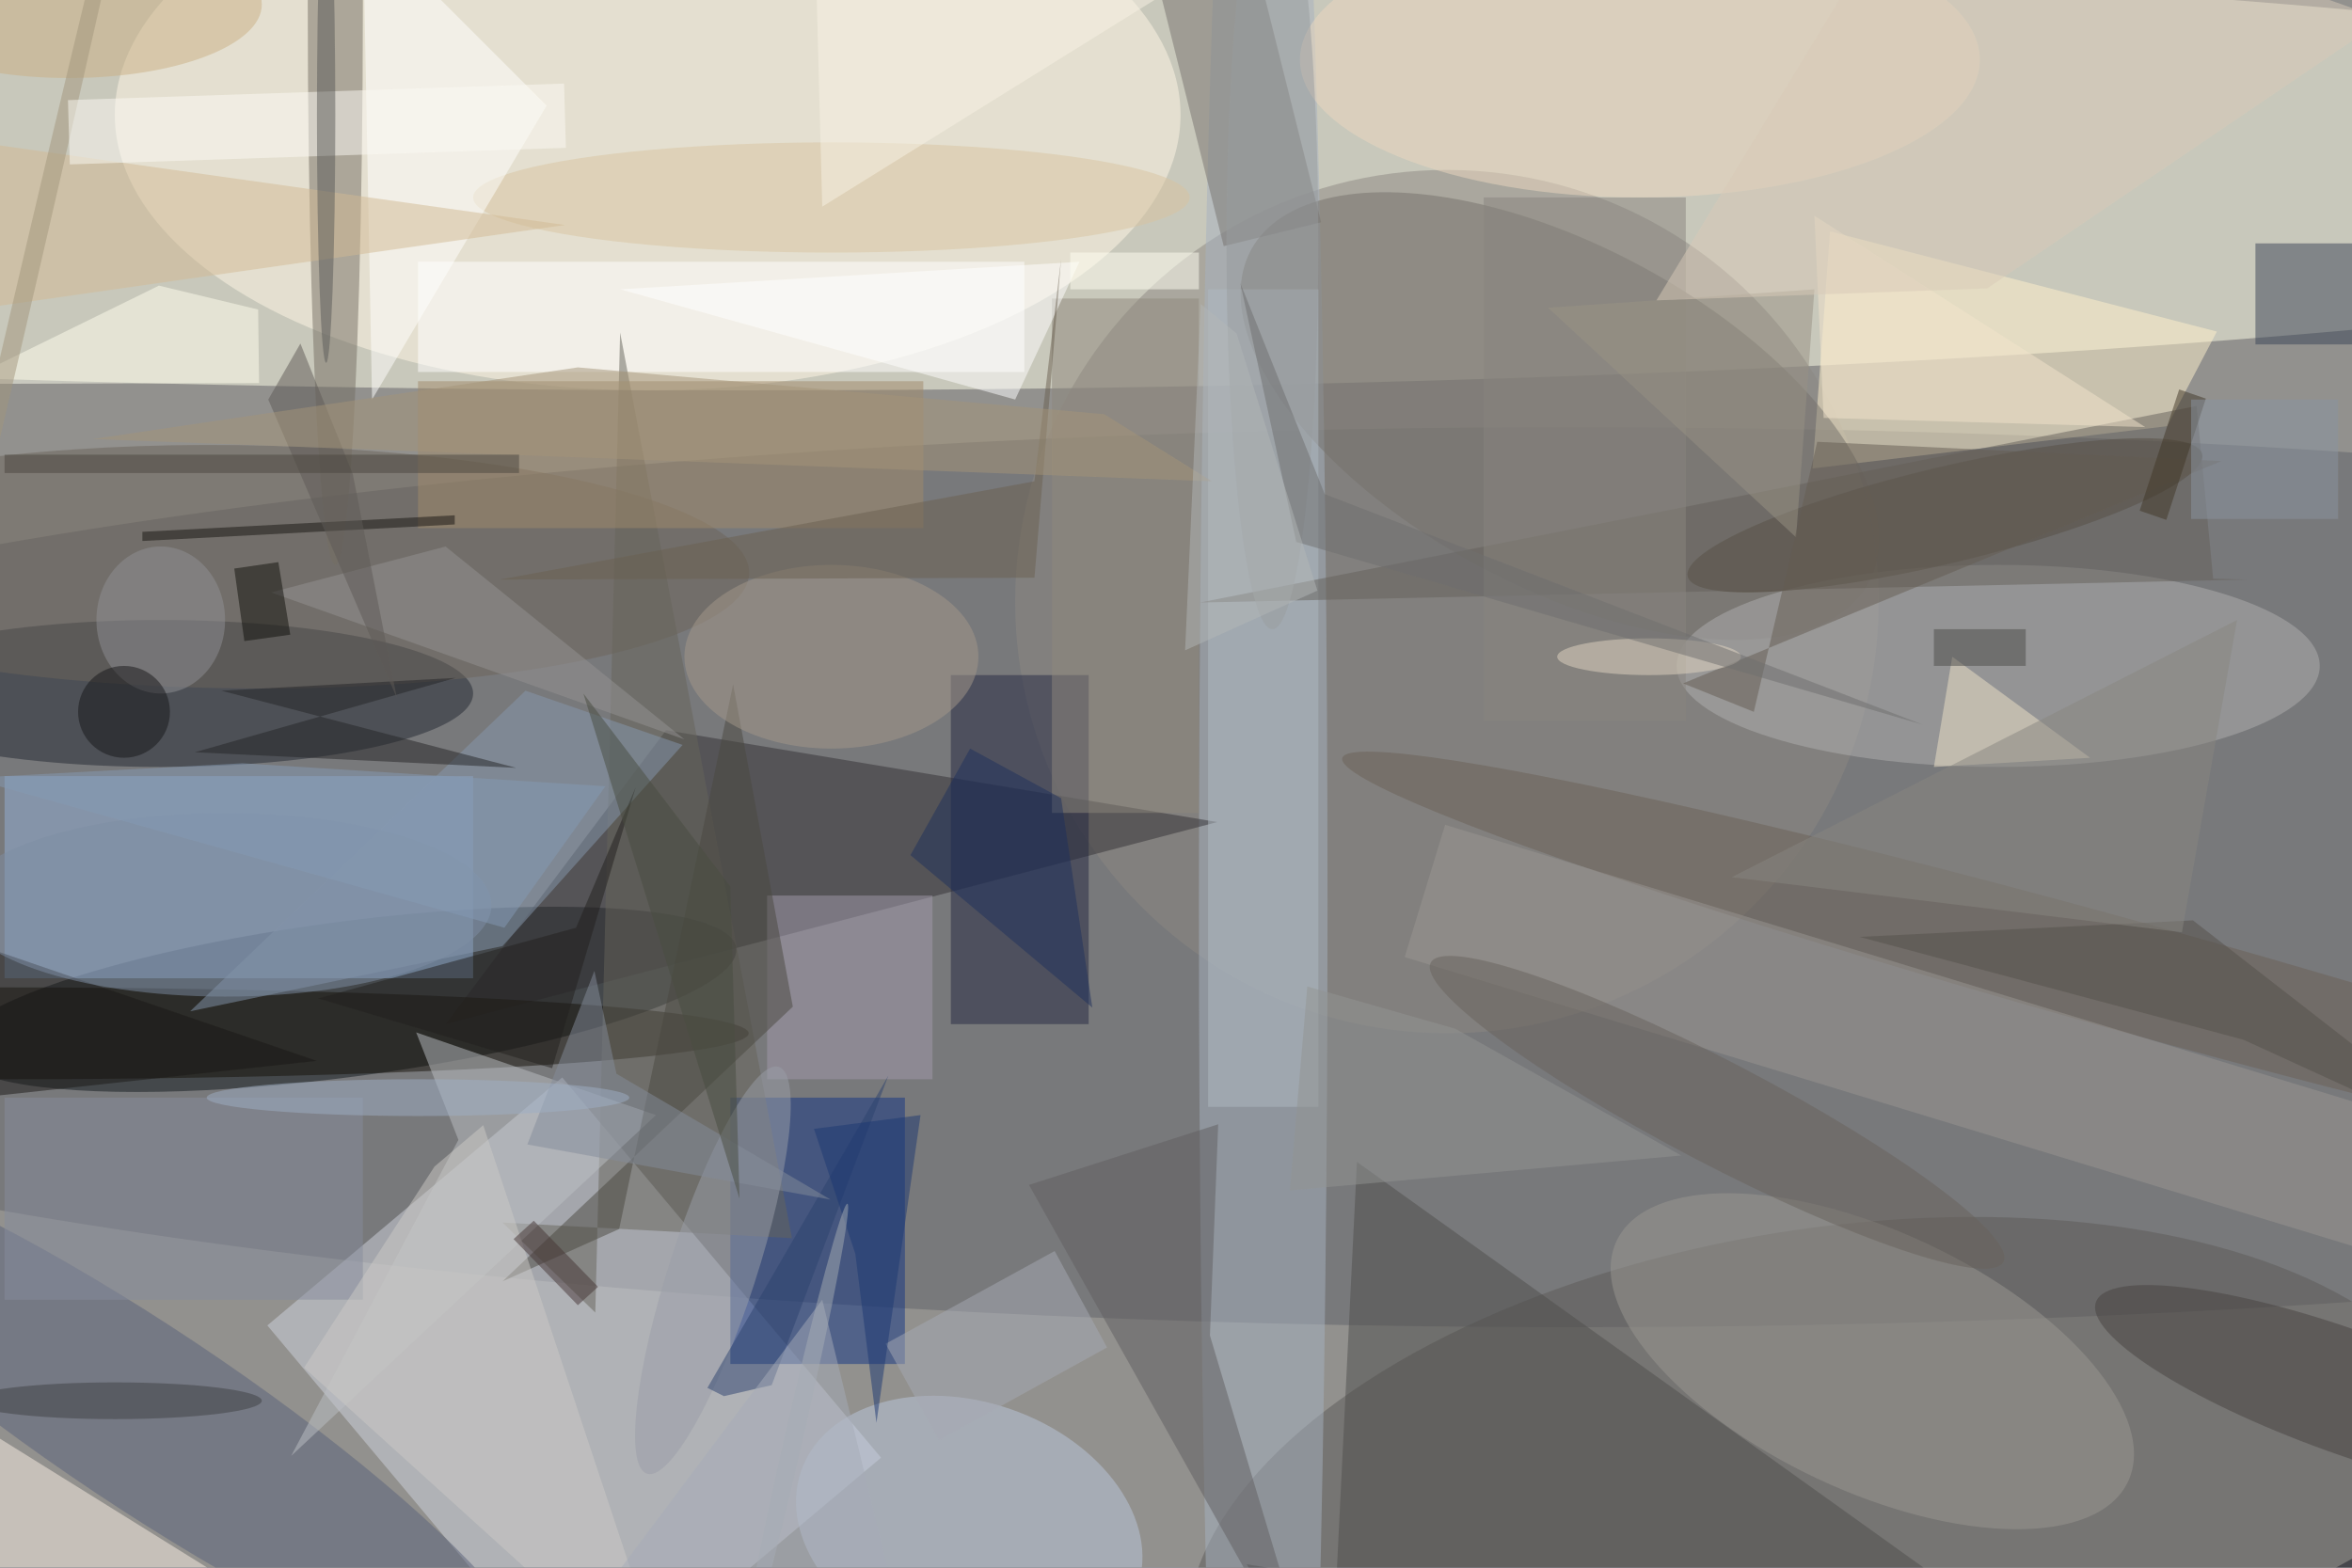 <svg xmlns="http://www.w3.org/2000/svg" viewBox="0 0 1800 1200"><defs/><filter id="a"><feGaussianBlur stdDeviation="12"/></filter><rect width="100%" height="100%" fill="#323440"/><g filter="url(#a)"><g fill-opacity=".5" transform="translate(3.5 3.5) scale(7.031)"><circle r="1" fill="#f3efdc" transform="matrix(202.894 -27.793 17.433 127.263 133.4 75.9)"/><ellipse cx="80" cy="18" fill="#ffffe9" rx="255" ry="24"/><ellipse cx="171" cy="95" fill="#606268" rx="255" ry="49"/><circle cx="157" cy="65" r="47" fill="#8c8882"/><circle r="1" fill="#11191d" transform="rotate(82.5 -43.2 75.3) scale(8.459 42.913)"/><circle r="1" fill="#5d5a58" transform="matrix(69.837 -11.108 5.616 35.307 198.7 169)"/><path fill="#d1d4de" d="M95.4 158.2l-32.1 27-34.7-41.4 32.1-27z"/><ellipse cx="70" cy="12" fill="#fff9e6" rx="58" ry="30"/><ellipse cx="137" cy="98" fill="#a6b2c0" rx="7" ry="159"/><path fill="#92b1d9" d="M0 84h51v22H0z"/><path fill="#333034" d="M72 79l60 10-84 22z"/><ellipse cx="17" cy="75" fill="#222832" rx="34" ry="8"/><path fill="#fff2cd" d="M198.7 24.7l-1.9 25.8 38.6-4.6 5.4-10.3z"/><path fill="#123484" d="M79 119h19v29H79z"/><circle r="1" fill="#74716a" transform="matrix(8.784 -16.348 33.635 18.073 169.3 44.8)"/><ellipse cx="217" cy="72" fill="#b0b0b1" rx="35" ry="11"/><path fill="#242843" d="M103 73h15v38h-15z"/><circle r="1" fill="#bdc8dd" transform="matrix(4.551 -13.071 18.294 6.37 105 166)"/><circle r="1" fill="#6d655b" transform="matrix(55.848 .68 -.161 13.24 25.2 61.2)"/><path fill="#4e4f4d" d="M147.2 126l-2.9 59-9.1-15.2 94.4 15.2z"/><ellipse cy="112" fill="#141109" rx="81" ry="5"/><circle r="1" fill="#9a9993" transform="matrix(-27.836 -13.094 6.006 -12.769 203.3 147.7)"/><ellipse cx="36" fill="#756e63" rx="3" ry="61"/><path fill="#3b4456" d="M245 26h11v11h-11z"/><circle r="1" fill="#493f31" transform="matrix(-1.214 -5.103 27.997 -6.662 211.2 55.6)"/><circle r="1" fill="#5b637a" transform="rotate(123.7 -33.5 81) scale(9.824 50.802)"/><path fill="#76726e" d="M143.3 23.7l-10.6 2.6-8-32 10.6-2.6z"/><path fill="#fff" d="M45 28h66v12H45z"/><path fill="#fdf1e5" d="M23.4 171L16 183l-25.4-16 7.4-11.8z"/><path fill="#66655b" d="M67 35.7l18.7 98.6-31.5-1.7 10.1 9.8z"/><path fill="#a08b6a" d="M45 41h55v16H45z"/><circle r="1" fill="#6b6156" transform="matrix(86.394 23.973 -1.612 5.809 232 106)"/><path fill="#a39aad" d="M83 97h18v20H83z"/><circle r="1" fill="#474341" transform="matrix(-27.361 -9.844 2.274 -6.32 255 151.1)"/><path fill="#605f60" d="M111.5 128.5l20.6-6.6-.9 23 12 40.1z"/><path fill="#8799ae" d="M56.7 74.7l-36.5 34.9 34-7.1 19.6-21.9z"/><path fill="#b1bbc2" d="M131 31h12v89h-12z"/><path fill="#8f887d" d="M114 32h16v56h-16z"/><path fill="#ffffef" d="M16.8 30.6l10.8 2.6.1 8-32.7.1z"/><path fill="#9b9692" d="M267.2 138.7l-114.8-35 4.4-14.4 114.8 35z"/><path fill="#bcc0c5" d="M44.8 111.9l26.1 9L31.2 158l18.2-34.4z"/><ellipse cx="90" cy="21" fill="#d9c4a0" rx="39" ry="6"/><path fill="#eee3c9" d="M212 71l15 11-17 1z"/><ellipse cx="178" cy="6" fill="#ecd9c0" rx="37" ry="15"/><path fill="#252527" d="M23.6 74.7l25.5-1.4-28.4 8.1 35 1.7z"/><path fill="#fffffe" d="M39-9l1 52 19-32z"/><path fill="#4a4840" d="M66.9 133.3L79.3 74l6.5 35.1L54.2 139z"/><path fill="#fff" d="M110 43l7-15-50 3z"/><path fill="#878d9c" d="M0 119h39v22H0z"/><path fill="#64615a" d="M240.4 62.5l3.7.1-114 2.5 108.5-21.4z"/><path fill="#88857e" d="M161 21h22v57h-22z"/><path fill="#d2bb94" d="M-16 35l6-21 71 10z"/><path fill="#171510" d="M49 55.6v1l-34 1.8v-1z"/><path fill="#cdcbc7" d="M32.6 148.4l14.2-21.9 5.3-4.5L73 185z"/><ellipse cx="90" cy="71" fill="#a5998b" rx="16" ry="10"/><circle r="1" fill="#9b9ea8" transform="matrix(-7.177 22.144 -4.502 -1.459 77.1 137.8)"/><path fill="#1a1916" d="M-12 120l46-5-35-12z"/><path fill="#989384" d="M168 33l29-2-2 27z"/><path fill="#f3e5cc" d="M198 45l35 1-36-23z"/><path fill="#645c53" d="M182.7 73.9l58.6-24.2-44-2.1-6.9 29.4z"/><circle r="1" fill="#69635d" transform="matrix(2.586 -4.947 31.166 16.293 186.4 120.6)"/><path fill="#a7abb4" d="M120 146.2l-18.3 10.1-5.8-10.5 18.4-10.1z"/><path fill="#959392" d="M48 59l-19 5 45 16z"/><ellipse cx="7" fill="#cab085" rx="21" ry="8"/><path fill="#6a6151" d="M53.9 62.6l58.2-.2 2.9-34.7-2.9 24.2z"/><ellipse cx="24" cy="98" fill="#7f8fa4" rx="29" ry="10"/><path fill="#2c436f" d="M83.5 150.3l12.7-33.7-19.7 34 1.8.9z"/><path fill="#11110b" d="M25 61.4l4.8-.7 1.3 7.9-5 .7z"/><ellipse cx="17" cy="67" fill="#909094" rx="7" ry="8"/><ellipse cx="138" cy="26" fill="#989c9e" rx="5" ry="42"/><path fill="#23211e" d="M68.7 85.2l-9.1 30.6-25.5-7.6 28.1-7.7z"/><path fill="#55514b" d="M238.2 99.7l32.8 25.5-27.3-12.5-41.8-11.2z"/><path fill="#1e305d" d="M105.1 81l-6.5 11.6 19.8 16.6-3.4-22.8z"/><ellipse cx="179" cy="71" fill="#e2d6c3" rx="10" ry="2"/><circle r="1" fill="#a2967d" transform="matrix(-.974 -.227 17.163 -73.531 1 36.4)"/><path fill="#898681" d="M188 95l55-28-6 34z"/><path fill="#d9cbb9" d="M209.1-16l-29.3 48.2 36-1.3L259 1.6z"/><path fill="#fdfbf4" d="M6.9 10.4l54-1.8.2 7-54 1.8z"/><path fill="#5f5b57" d="M42.7 75.5l-4.8-24.4-5.7-14.2-3.5 6.1z"/><ellipse cx="12" cy="152" fill="#3e4143" rx="16" ry="2"/><path fill="#6f6f6e" d="M143.7 53.3l-9.2-23 6.1 28.2 68.2 19.9z"/><path fill="#1c3873" d="M92.6 136l2.3 18.4 4.8-33.5-11.6 1.5z"/><path fill="#fffff2" d="M116 27h14v4h-14z"/><path fill="#f9f3e5" d="M88-16l1 38 45-28z"/><path fill="#858c9b" d="M66.6 116.4l23.3 13.7-33-6 7.3-18.9z"/><circle r="1" fill="#a7acb3" transform="matrix(-.975 -.223 5.74 -25.052 86 155.6)"/><path fill="#453534" d="M62.4 141.6l-7-7.2 2.2-2 7 7.2z"/><path fill="#939592" d="M157.9 111.5l24.6 13.8-42.6 3.8 1.9-22.2z"/><path fill="#484c40" d="M79 96l1 34-17-55z"/><path fill="#859ab5" d="M25.9 82.6l-29.7 1.6 58.2 16.3 11-15.4z"/><path fill="#403627" d="M235.3 56.1l-2.9-1 4.3-13.2 2.9 1z"/><ellipse cx="45" cy="119" fill="#9eafc4" rx="23" ry="2"/><path fill="#a59479" d="M131.4 51.9l-11.7-7.3-57.3-5.1-52.8 7.8z"/><ellipse cx="35" cy="12" fill="#5b5a58" rx="1" ry="27"/><path fill="#4a463e" d="M0 49h56v2H0z"/><circle cx="13" cy="77" r="5" fill="#161719"/><path fill="#8b95a0" d="M238 43h16v13h-16z"/><path fill="#b2b6b6" d="M142.9 63.8l-8.8-28-3.9-3.2-1.7 37.7z"/><path fill="#a6adb8" d="M99 182l-43 3 33-44z"/><path fill="#4b4a49" d="M210 68h10v4h-10z"/></g></g></svg>